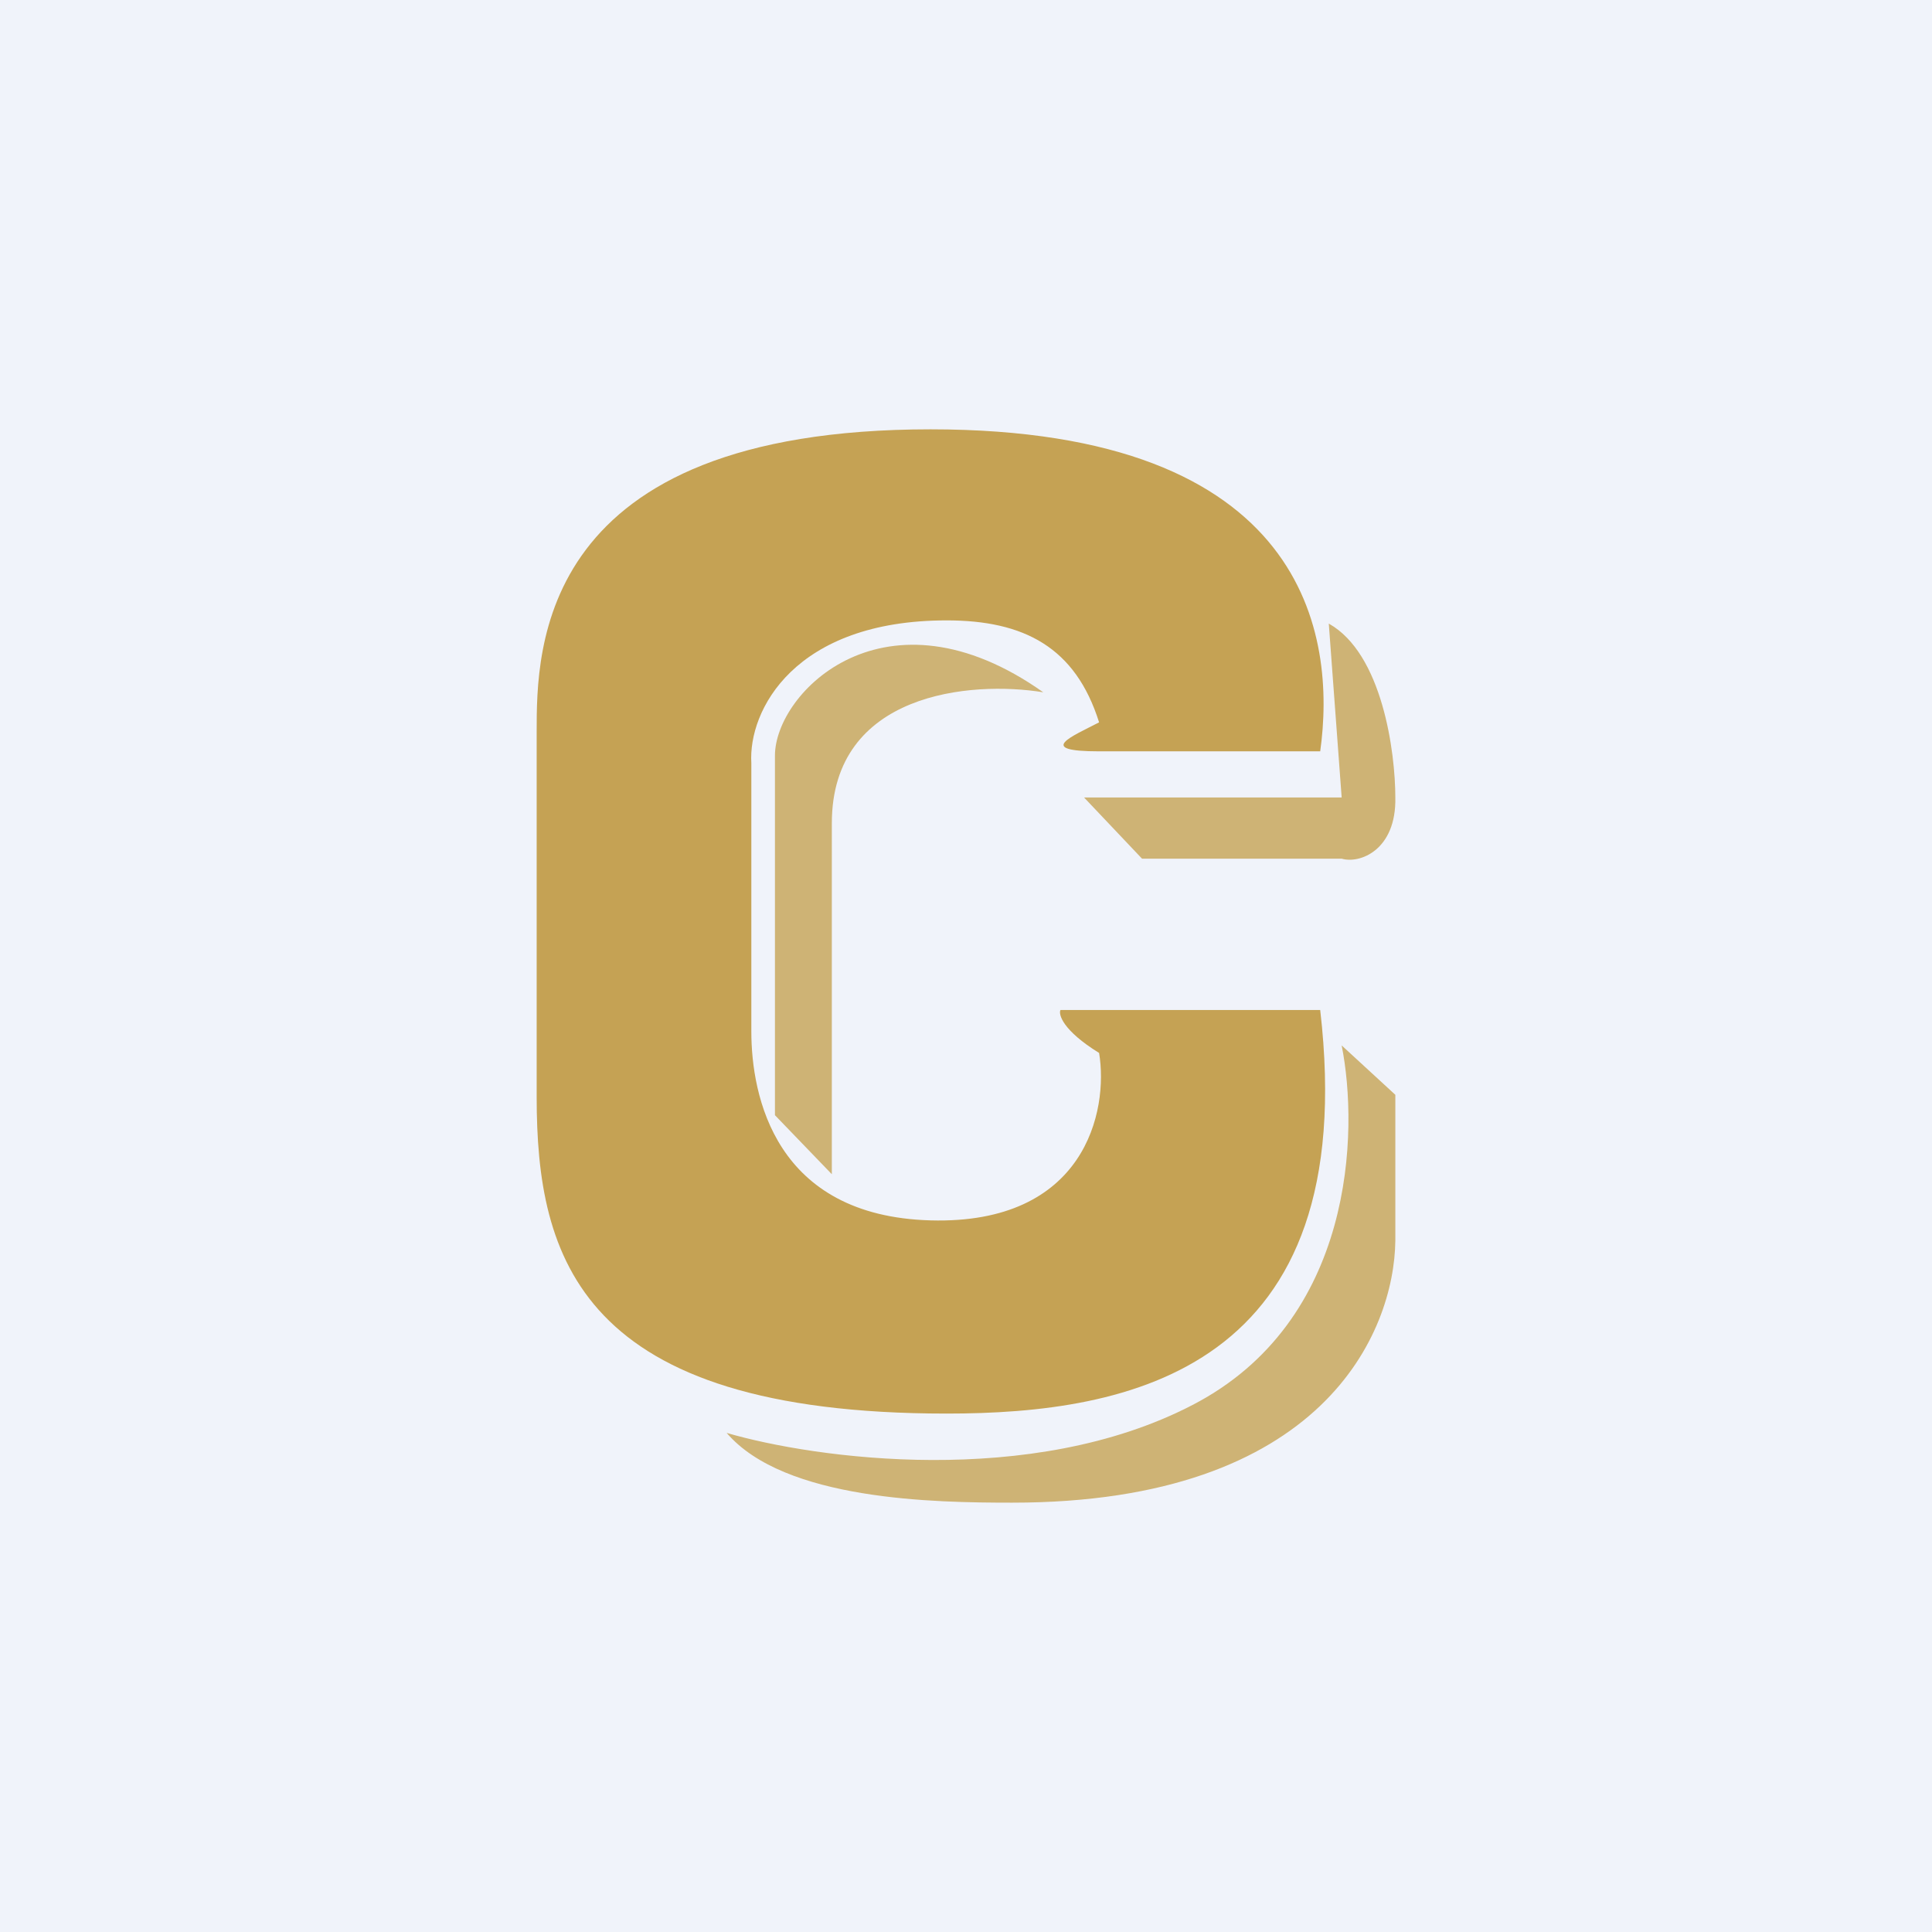 <!-- by TradingView --><svg width="18" height="18" viewBox="0 0 18 18" xmlns="http://www.w3.org/2000/svg"><path fill="#F0F3FA" d="M0 0h18v18H0z"/><path d="M8.67 4c3.52 0 3.78 1.93 3.63 3h-2.06c-.6 0-.25-.14 0-.27-.22-.7-.7-.95-1.42-.95-1.42 0-1.85.84-1.82 1.33v2.5c0 .6.22 1.72 1.67 1.76 1.44.04 1.66-1.02 1.57-1.56-.34-.21-.38-.36-.36-.4h2.42c.39 3.36-1.79 3.76-3.48 3.76C5.4 13.17 5 11.72 5 10.22v-3.4C5 6.05 5 4 8.67 4Z" fill="#C5A254"/><path d="m10.64 8-.54-.57h2.4l-.12-1.62c.5.28.62 1.2.62 1.62.01.49-.33.62-.5.57h-1.86ZM7.75 7.67c0-1.22 1.3-1.33 1.97-1.22-1.47-1.04-2.5 0-2.5.59v3.35l.53.55V7.67ZM13 10.2l-.5-.46c.16.8.12 2.57-1.39 3.35-1.5.78-3.52.5-4.34.26.54.63 1.94.65 2.66.65 2.9 0 3.56-1.59 3.57-2.44V10.2Z" fill="#C5A254" fill-opacity=".8"/></svg>
